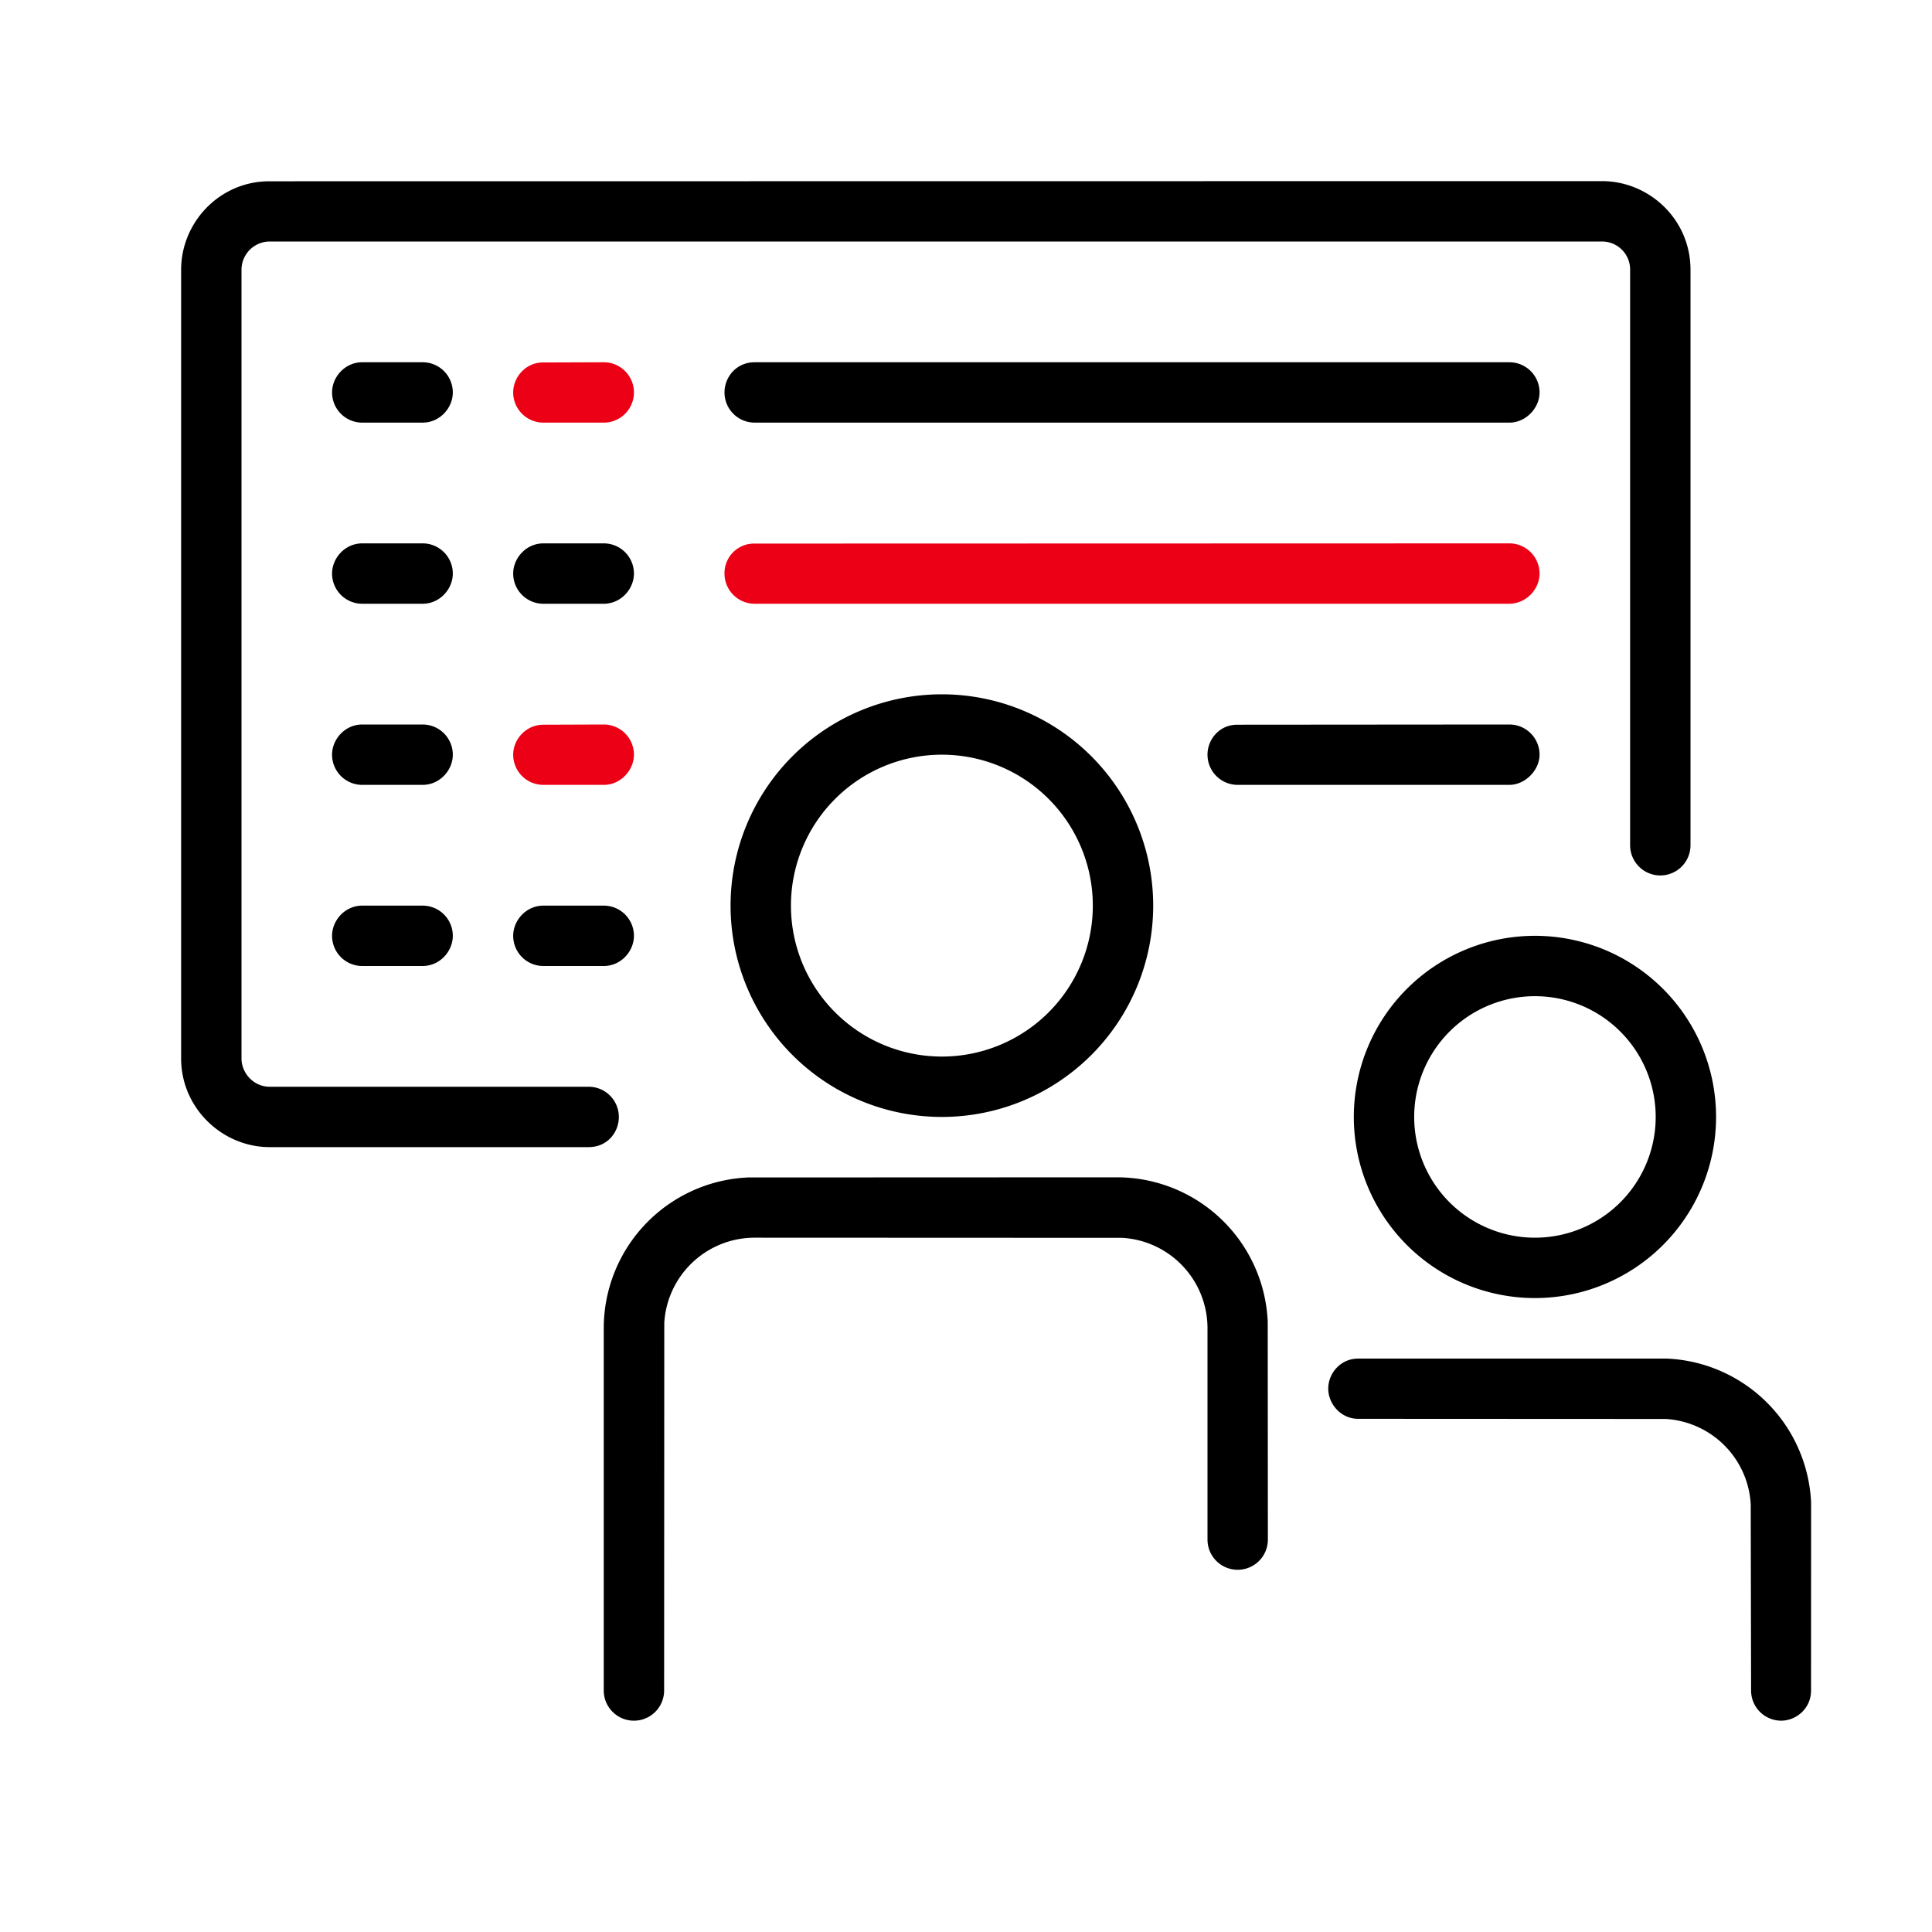 <svg id="icon" height="64" viewBox="0 0 64 64" width="64" xmlns="http://www.w3.org/2000/svg"><g fill="none" fill-rule="evenodd" transform="translate(6 6)"><path d="m31 33a5 5 0 0 1 4.995 4.783l.005 7.217a1 1 0 0 1 -2 .002v-7.002a3 3 0 0 0 -2.824-2.995l-12.176-.005a3 3 0 0 0 -2.995 2.824l-.005 12.176a1 1 0 0 1 -2 0v-12a5 5 0 0 1 4.783-4.995zm18.217 6.005a5 5 0 0 1 4.778 4.772l-.002 6.223c.002.584-.48 1-.993 1a.999.999 0 0 1 -.993-1l-.012-6.176a3 3 0 0 0 -2.819-2.819l-10.176-.005c-.576.005-1-.487-1-1s.414-1 1-.995zm-4.37-14.005a6 6 0 1 1 0 12 6 6 0 0 1 0-12zm0 2a4 4 0 1 0 0 8 4 4 0 0 0 0-8zm2.221-27c1.562 0 2.932 1.265 2.932 2.935v19.065a1 1 0 0 1 -2 0v-19.065a.93.93 0 0 0 -.932-.935h-44.136a.938.938 0 0 0 -.932.935v26.13c0 .48.399.935.932.935h10.568a1 1 0 0 1 1 1c0 .513-.383 1-1 1h-10.568c-1.562 0-2.932-1.287-2.932-2.935v-26.13c0-1.562 1.269-2.935 2.932-2.93zm-21.867 17a7 7 0 1 1 0 14 7 7 0 0 1 0-14zm0 2a5 5 0 1 0 0 10 5 5 0 0 0 0-10zm18.799-1a1 1 0 0 1 1 1c0 .513-.477 1-1 1h-9a1 1 0 0 1 -1-1c0-.513.4-1 1-.993zm-36-12a1 1 0 0 1 1 1c0 .513-.43 1-1 1h-2a1 1 0 0 1 -1-1c0-.513.429-1 1-1zm0 6a1 1 0 0 1 1 1c0 .513-.43 1-1 1h-2a1 1 0 0 1 -1-1c0-.513.429-1 1-1zm6 0a1 1 0 0 1 1 1c0 .513-.43 1-1 1h-2a1 1 0 0 1 -1-1c0-.513.429-1 1-1zm-6 6a1 1 0 0 1 1 1c0 .513-.43 1-1 1h-2a1 1 0 0 1 -1-1c0-.513.429-1 1-1zm0 6a1 1 0 0 1 1 1c0 .513-.43 1-1 1h-2a1 1 0 0 1 -1-1c0-.513.429-1 1-1zm6 0a1 1 0 0 1 1 1c0 .513-.43 1-1 1h-2a1 1 0 0 1 -1-1c0-.513.429-1 1-1zm30-18a1 1 0 0 1 1 1c0 .513-.45 1-1 1h-25a1 1 0 0 1 -1-1c0-.513.396-1 1-1z" fill="currentColor" fill-rule="nonzero"/><path d="m14 6a1 1 0 0 1 0 2h-2a1 1 0 0 1 -1-1c0-.513.422-1 1-.993zm30 6a1 1 0 0 1 1 1c0 .513-.436.993-1 1h-25a1 1 0 0 1 -1-1 .978.978 0 0 1 1-.993zm-30 6a1 1 0 0 1 1 1c0 .513-.44 1-.993 1h-2.007a1 1 0 0 1 -1-1c0-.513.427-.993 1-.993z" fill="#EC0016"/></g></svg>
